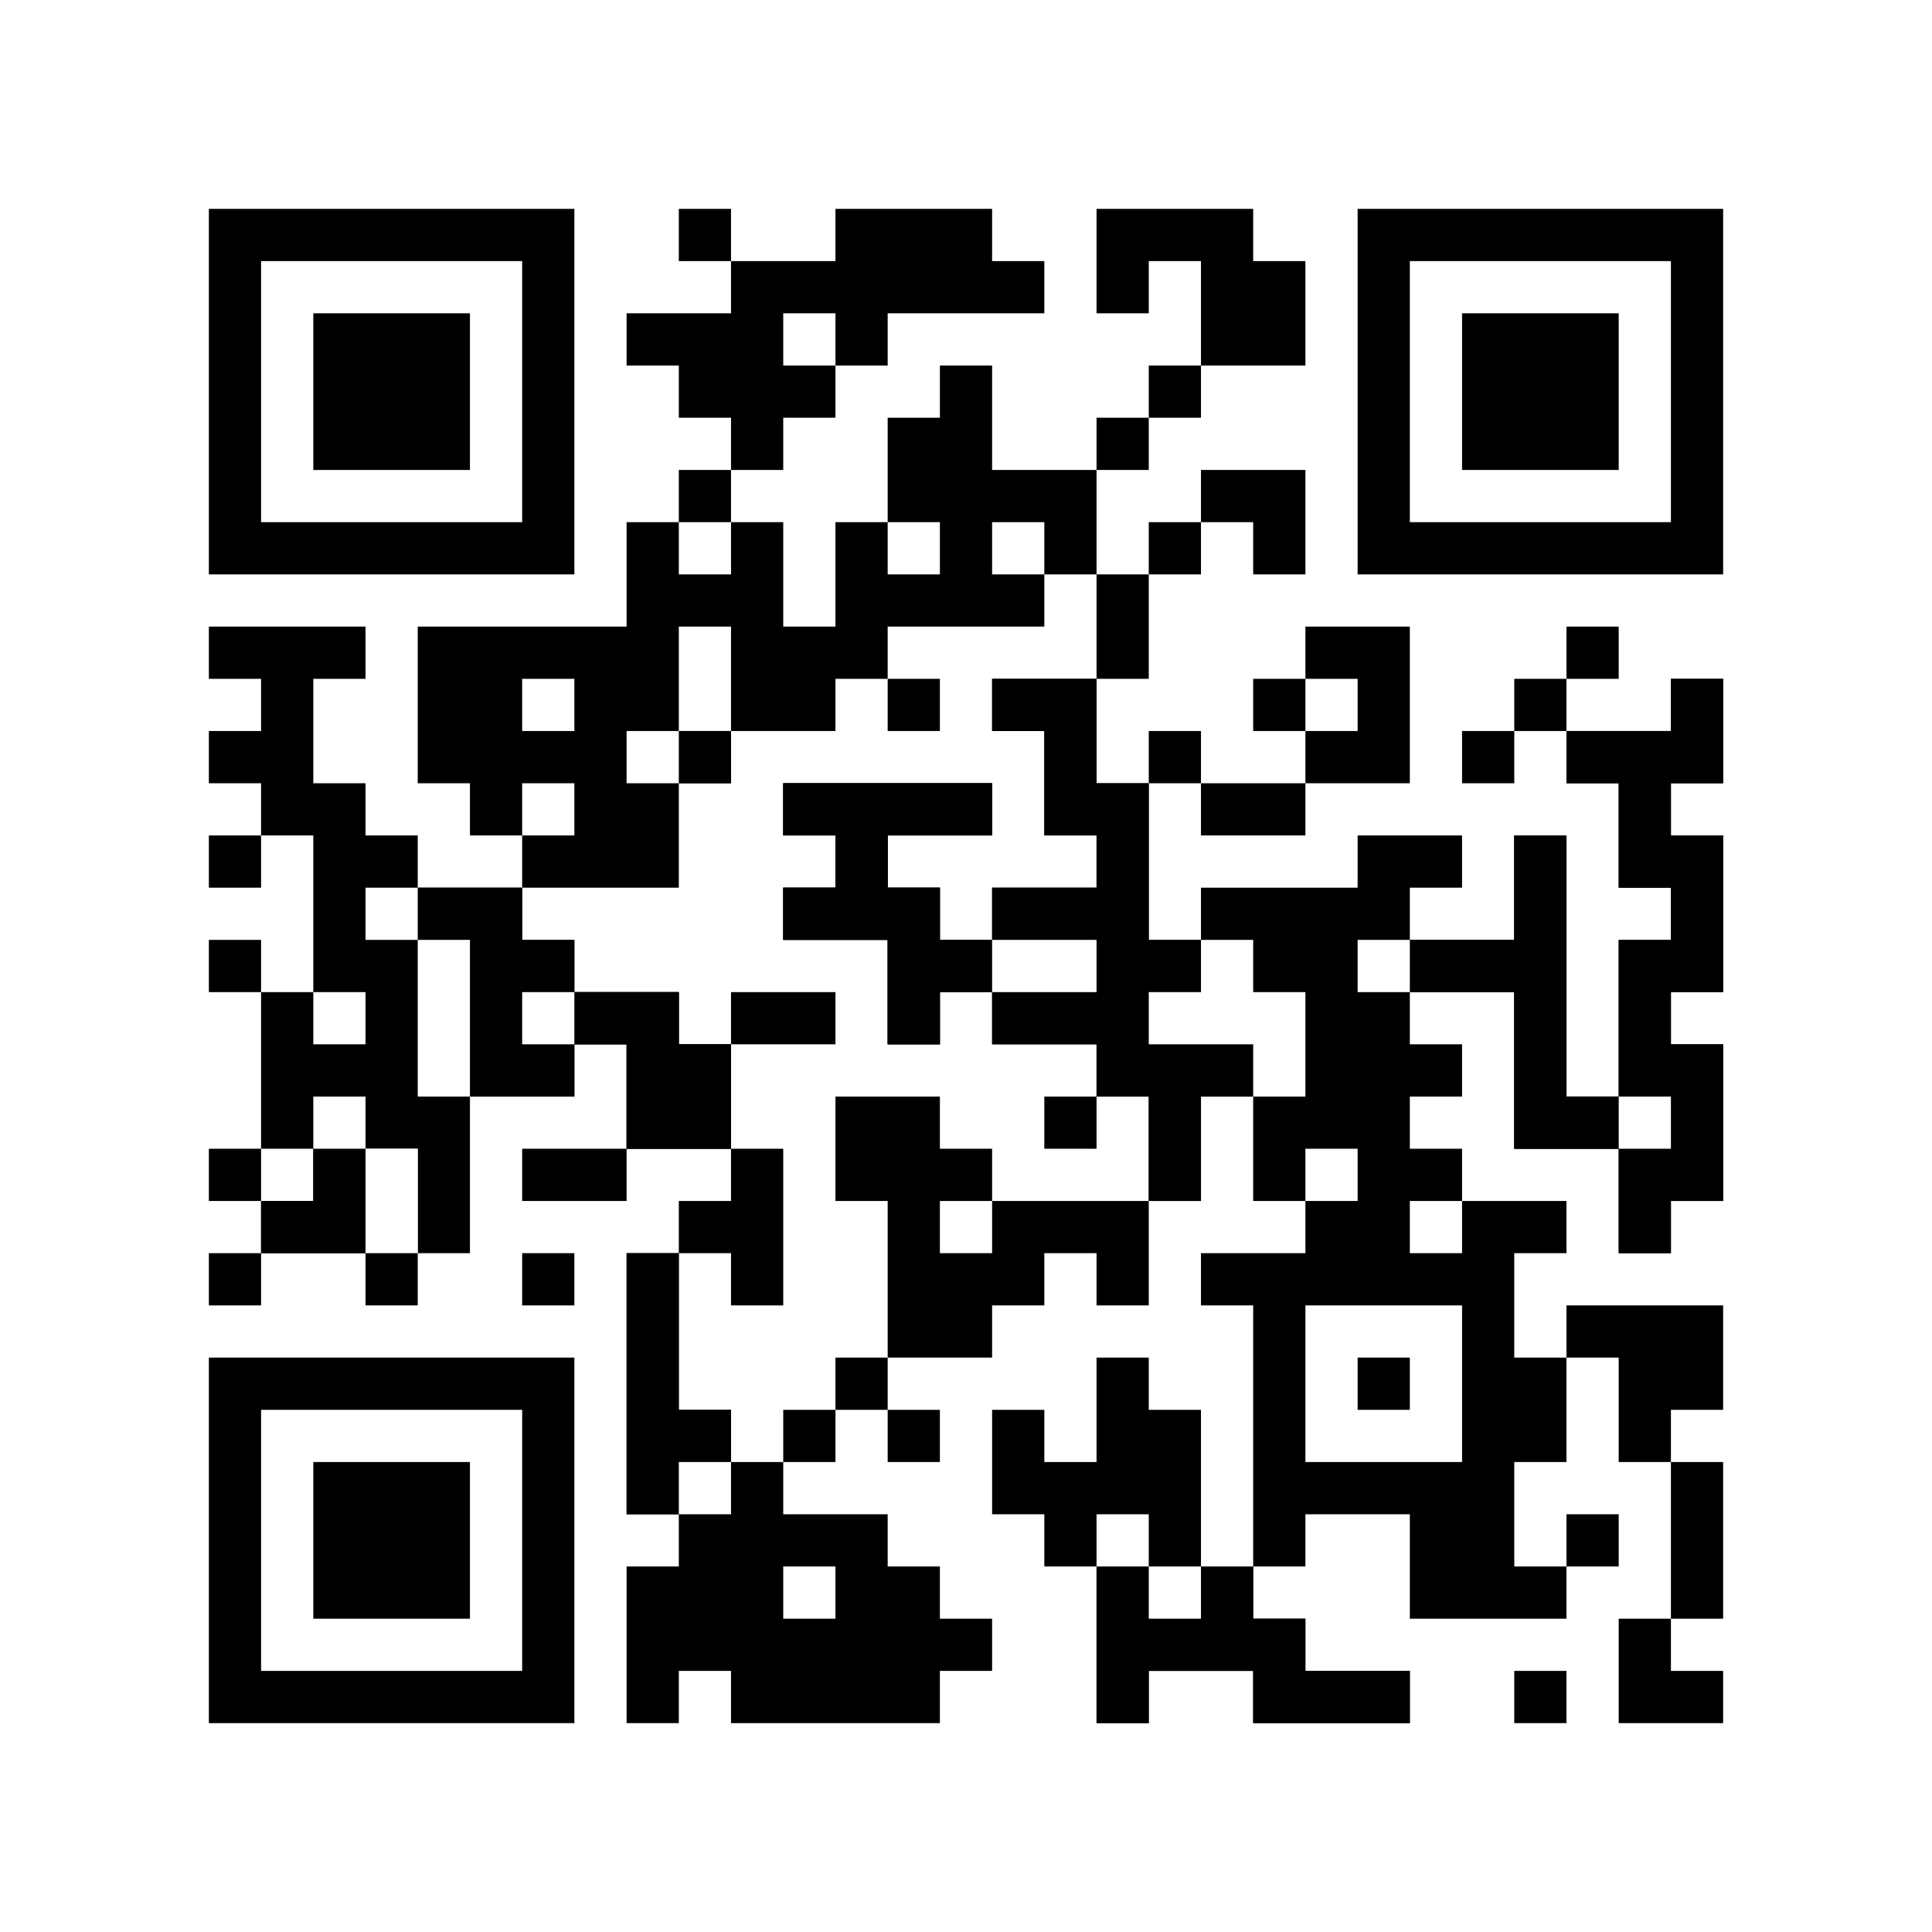 <?xml version="1.0" encoding="UTF-8"?>
<svg version="1.1" xmlns="http://www.w3.org/2000/svg" width="370" height="370">
<rect width="100%" height="100%" fill="#808080" stroke="none"/>
<path d="M0 0 C122.1 0 244.2 0 370 0 C370 122.1 370 244.2 370 370 C247.9 370 125.8 370 0 370 C0 247.9 0 125.8 0 0 Z " fill="#FFFFFF" transform="translate(0,0)"/>
<path d="M0 0 C3.3 0 6.6 0 10 0 C10 6.6 10 13.2 10 20 C16.6 20 23.2 20 30 20 C30 26.6 30 33.2 30 40 C33.3 40 36.6 40 40 40 C40 46.6 40 53.2 40 60 C36.7 60 33.4 60 30 60 C30 66.6 30 73.2 30 80 C33.3 80 36.6 80 40 80 C40 89.9 40 99.8 40 110 C43.3 110 46.6 110 50 110 C50 106.7 50 103.4 50 100 C59.9 100 69.8 100 80 100 C80 96.7 80 93.4 80 90 C86.6 90 93.2 90 100 90 C100 93.3 100 96.6 100 100 C96.7 100 93.4 100 90 100 C90 103.3 90 106.6 90 110 C96.6 110 103.2 110 110 110 C110 103.4 110 96.8 110 90 C113.3 90 116.6 90 120 90 C120 106.5 120 123 120 140 C123.3 140 126.6 140 130 140 C130 130.1 130 120.2 130 110 C133.3 110 136.6 110 140 110 C140 106.7 140 103.4 140 100 C136.7 100 133.4 100 130 100 C130 93.4 130 86.8 130 80 C126.7 80 123.4 80 120 80 C120 76.7 120 73.4 120 70 C126.6 70 133.2 70 140 70 C140 66.7 140 63.4 140 60 C143.3 60 146.6 60 150 60 C150 66.6 150 73.2 150 80 C146.7 80 143.4 80 140 80 C140 83.3 140 86.6 140 90 C143.3 90 146.6 90 150 90 C150 99.9 150 109.8 150 120 C146.7 120 143.4 120 140 120 C140 123.3 140 126.6 140 130 C143.3 130 146.6 130 150 130 C150 139.9 150 149.8 150 160 C146.7 160 143.4 160 140 160 C140 163.3 140 166.6 140 170 C136.7 170 133.4 170 130 170 C130 163.4 130 156.8 130 150 C123.4 150 116.8 150 110 150 C110 140.1 110 130.2 110 120 C103.4 120 96.8 120 90 120 C90 123.3 90 126.6 90 130 C93.3 130 96.6 130 100 130 C100 133.3 100 136.6 100 140 C96.7 140 93.4 140 90 140 C90 143.3 90 146.6 90 150 C93.3 150 96.6 150 100 150 C100 153.3 100 156.6 100 160 C106.6 160 113.2 160 120 160 C120 163.3 120 166.6 120 170 C116.7 170 113.4 170 110 170 C110 176.6 110 183.2 110 190 C113.3 190 116.6 190 120 190 C120 196.6 120 203.2 120 210 C116.7 210 113.4 210 110 210 C110 216.6 110 223.2 110 230 C113.3 230 116.6 230 120 230 C120 233.3 120 236.6 120 240 C110.1 240 100.2 240 90 240 C90 233.4 90 226.8 90 220 C83.4 220 76.8 220 70 220 C70 223.3 70 226.6 70 230 C66.7 230 63.4 230 60 230 C60 213.5 60 197 60 180 C56.7 180 53.4 180 50 180 C50 176.7 50 173.4 50 170 C56.6 170 63.2 170 70 170 C70 166.7 70 163.4 70 160 C66.7 160 63.4 160 60 160 C60 153.4 60 146.8 60 140 C56.7 140 53.4 140 50 140 C50 146.6 50 153.2 50 160 C46.7 160 43.4 160 40 160 C40 166.6 40 173.2 40 180 C36.7 180 33.4 180 30 180 C30 176.7 30 173.4 30 170 C26.7 170 23.4 170 20 170 C20 173.3 20 176.6 20 180 C16.7 180 13.4 180 10 180 C10 183.3 10 186.6 10 190 C3.4 190 -3.2 190 -10 190 C-10 193.3 -10 196.6 -10 200 C-13.3 200 -16.6 200 -20 200 C-20 203.3 -20 206.6 -20 210 C-23.3 210 -26.6 210 -30 210 C-30 213.3 -30 216.6 -30 220 C-23.4 220 -16.8 220 -10 220 C-10 223.3 -10 226.6 -10 230 C-6.7 230 -3.4 230 0 230 C0 233.3 0 236.6 0 240 C3.3 240 6.6 240 10 240 C10 243.3 10 246.6 10 250 C6.7 250 3.4 250 0 250 C0 253.3 0 256.6 0 260 C-13.2 260 -26.4 260 -40 260 C-40 256.7 -40 253.4 -40 250 C-43.3 250 -46.6 250 -50 250 C-50 253.3 -50 256.6 -50 260 C-53.3 260 -56.6 260 -60 260 C-60 250.1 -60 240.2 -60 230 C-56.7 230 -53.4 230 -50 230 C-50 226.7 -50 223.4 -50 220 C-53.3 220 -56.6 220 -60 220 C-60 203.5 -60 187 -60 170 C-56.7 170 -53.4 170 -50 170 C-50 166.7 -50 163.4 -50 160 C-46.7 160 -43.4 160 -40 160 C-40 156.7 -40 153.4 -40 150 C-46.6 150 -53.2 150 -60 150 C-60 143.4 -60 136.8 -60 130 C-63.3 130 -66.6 130 -70 130 C-70 133.3 -70 136.6 -70 140 C-76.6 140 -83.2 140 -90 140 C-90 149.9 -90 159.8 -90 170 C-93.3 170 -96.6 170 -100 170 C-100 163.4 -100 156.8 -100 150 C-103.3 150 -106.6 150 -110 150 C-110 156.6 -110 163.2 -110 170 C-116.6 170 -123.2 170 -130 170 C-130 166.7 -130 163.4 -130 160 C-126.7 160 -123.4 160 -120 160 C-120 156.7 -120 153.4 -120 150 C-123.3 150 -126.6 150 -130 150 C-130 140.1 -130 130.2 -130 120 C-126.7 120 -123.4 120 -120 120 C-120 110.1 -120 100.2 -120 90 C-123.3 90 -126.6 90 -130 90 C-130 86.7 -130 83.4 -130 80 C-133.3 80 -136.6 80 -140 80 C-140 76.7 -140 73.4 -140 70 C-136.7 70 -133.4 70 -130 70 C-130 66.7 -130 63.4 -130 60 C-133.3 60 -136.6 60 -140 60 C-140 56.7 -140 53.4 -140 50 C-130.1 50 -120.2 50 -110 50 C-110 53.3 -110 56.6 -110 60 C-113.3 60 -116.6 60 -120 60 C-120 66.6 -120 73.2 -120 80 C-116.7 80 -113.4 80 -110 80 C-110 83.3 -110 86.6 -110 90 C-106.7 90 -103.4 90 -100 90 C-100 93.3 -100 96.6 -100 100 C-93.4 100 -86.8 100 -80 100 C-80 96.7 -80 93.4 -80 90 C-83.3 90 -86.6 90 -90 90 C-90 86.7 -90 83.4 -90 80 C-93.3 80 -96.6 80 -100 80 C-100 70.1 -100 60.2 -100 50 C-86.8 50 -73.6 50 -60 50 C-60 43.4 -60 36.8 -60 30 C-56.7 30 -53.4 30 -50 30 C-50 33.3 -50 36.6 -50 40 C-46.7 40 -43.4 40 -40 40 C-40 36.7 -40 33.4 -40 30 C-36.7 30 -33.4 30 -30 30 C-30 36.6 -30 43.2 -30 50 C-26.7 50 -23.4 50 -20 50 C-20 43.4 -20 36.8 -20 30 C-16.7 30 -13.4 30 -10 30 C-10 23.4 -10 16.8 -10 10 C-6.7 10 -3.4 10 0 10 C0 6.7 0 3.4 0 0 Z " fill="#FFFFFF" transform="translate(180,70)"/>
<path d="M0 0 C6.6 0 13.2 0 20 0 C20 6.6 20 13.2 20 20 C23.3 20 26.6 20 30 20 C30 29.9 30 39.8 30 50 C33.3 50 36.6 50 40 50 C40 46.7 40 43.4 40 40 C49.9 40 59.8 40 70 40 C70 36.7 70 33.4 70 30 C76.6 30 83.2 30 90 30 C90 33.3 90 36.6 90 40 C86.7 40 83.4 40 80 40 C80 43.3 80 46.6 80 50 C86.6 50 93.2 50 100 50 C100 43.4 100 36.8 100 30 C103.3 30 106.6 30 110 30 C110 46.5 110 63 110 80 C113.3 80 116.6 80 120 80 C120 70.1 120 60.2 120 50 C123.3 50 126.6 50 130 50 C130 46.7 130 43.4 130 40 C126.7 40 123.4 40 120 40 C120 33.4 120 26.8 120 20 C116.7 20 113.4 20 110 20 C110 16.7 110 13.4 110 10 C116.6 10 123.2 10 130 10 C130 6.7 130 3.4 130 0 C133.3 0 136.6 0 140 0 C140 6.6 140 13.2 140 20 C136.7 20 133.4 20 130 20 C130 23.3 130 26.6 130 30 C133.3 30 136.6 30 140 30 C140 39.9 140 49.8 140 60 C136.7 60 133.4 60 130 60 C130 63.3 130 66.6 130 70 C133.3 70 136.6 70 140 70 C140 79.9 140 89.8 140 100 C136.7 100 133.4 100 130 100 C130 103.3 130 106.6 130 110 C126.7 110 123.4 110 120 110 C120 103.4 120 96.8 120 90 C113.4 90 106.8 90 100 90 C100 80.1 100 70.2 100 60 C93.4 60 86.8 60 80 60 C80 63.3 80 66.6 80 70 C83.3 70 86.6 70 90 70 C90 73.3 90 76.6 90 80 C86.7 80 83.4 80 80 80 C80 83.3 80 86.6 80 90 C83.3 90 86.6 90 90 90 C90 93.3 90 96.6 90 100 C96.6 100 103.2 100 110 100 C110 103.3 110 106.6 110 110 C106.7 110 103.4 110 100 110 C100 116.6 100 123.2 100 130 C103.3 130 106.6 130 110 130 C110 136.6 110 143.2 110 150 C106.7 150 103.4 150 100 150 C100 156.6 100 163.2 100 170 C103.3 170 106.6 170 110 170 C110 173.3 110 176.6 110 180 C100.1 180 90.2 180 80 180 C80 173.4 80 166.8 80 160 C73.4 160 66.8 160 60 160 C60 163.3 60 166.6 60 170 C56.7 170 53.4 170 50 170 C50 153.5 50 137 50 120 C46.7 120 43.4 120 40 120 C40 116.7 40 113.4 40 110 C46.6 110 53.2 110 60 110 C60 106.7 60 103.4 60 100 C56.7 100 53.4 100 50 100 C50 93.4 50 86.8 50 80 C46.7 80 43.4 80 40 80 C40 86.6 40 93.2 40 100 C36.7 100 33.4 100 30 100 C30 93.4 30 86.8 30 80 C26.7 80 23.4 80 20 80 C20 76.7 20 73.4 20 70 C13.4 70 6.8 70 0 70 C0 66.7 0 63.4 0 60 C-3.3 60 -6.6 60 -10 60 C-10 63.3 -10 66.6 -10 70 C-13.3 70 -16.6 70 -20 70 C-20 63.4 -20 56.8 -20 50 C-26.6 50 -33.2 50 -40 50 C-40 46.7 -40 43.4 -40 40 C-36.7 40 -33.4 40 -30 40 C-30 36.7 -30 33.4 -30 30 C-33.3 30 -36.6 30 -40 30 C-40 26.7 -40 23.4 -40 20 C-26.8 20 -13.6 20 0 20 C0 23.3 0 26.6 0 30 C-6.6 30 -13.2 30 -20 30 C-20 33.3 -20 36.6 -20 40 C-16.7 40 -13.4 40 -10 40 C-10 43.3 -10 46.6 -10 50 C-6.7 50 -3.4 50 0 50 C0 46.7 0 43.4 0 40 C6.6 40 13.2 40 20 40 C20 36.7 20 33.4 20 30 C16.7 30 13.4 30 10 30 C10 23.4 10 16.8 10 10 C6.7 10 3.4 10 0 10 C0 6.7 0 3.4 0 0 Z " fill="#000000" transform="translate(190,130)"/>
<path d="M0 0 C3.3 0 6.6 0 10 0 C10 6.6 10 13.2 10 20 C16.6 20 23.2 20 30 20 C30 26.6 30 33.2 30 40 C26.7 40 23.4 40 20 40 C20 43.3 20 46.6 20 50 C10.1 50 0.2 50 -10 50 C-10 53.3 -10 56.6 -10 60 C-13.3 60 -16.6 60 -20 60 C-20 63.3 -20 66.6 -20 70 C-26.6 70 -33.2 70 -40 70 C-40 73.3 -40 76.6 -40 80 C-43.3 80 -46.6 80 -50 80 C-50 86.6 -50 93.2 -50 100 C-59.9 100 -69.8 100 -80 100 C-80 96.7 -80 93.4 -80 90 C-83.3 90 -86.6 90 -90 90 C-90 86.7 -90 83.4 -90 80 C-93.3 80 -96.6 80 -100 80 C-100 70.1 -100 60.2 -100 50 C-86.8 50 -73.6 50 -60 50 C-60 43.4 -60 36.8 -60 30 C-56.7 30 -53.4 30 -50 30 C-50 33.3 -50 36.6 -50 40 C-46.7 40 -43.4 40 -40 40 C-40 36.7 -40 33.4 -40 30 C-36.7 30 -33.4 30 -30 30 C-30 36.6 -30 43.2 -30 50 C-26.7 50 -23.4 50 -20 50 C-20 43.4 -20 36.8 -20 30 C-16.7 30 -13.4 30 -10 30 C-10 23.4 -10 16.8 -10 10 C-6.7 10 -3.4 10 0 10 C0 6.7 0 3.4 0 0 Z " fill="#000000" transform="translate(180,70)"/>
<path d="M0 0 C23.1 0 46.2 0 70 0 C70 23.1 70 46.2 70 70 C46.9 70 23.8 70 0 70 C0 46.9 0 23.8 0 0 Z " fill="#FFFFFF" transform="translate(40,260)"/>
<path d="M0 0 C23.1 0 46.2 0 70 0 C70 23.1 70 46.2 70 70 C46.9 70 23.8 70 0 70 C0 46.9 0 23.8 0 0 Z " fill="#FFFFFF" transform="translate(260,40)"/>
<path d="M0 0 C23.1 0 46.2 0 70 0 C70 23.1 70 46.2 70 70 C46.9 70 23.8 70 0 70 C0 46.9 0 23.8 0 0 Z " fill="#FFFFFF" transform="translate(40,40)"/>
<path d="M0 0 C9.9 0 19.8 0 30 0 C30 3.3 30 6.6 30 10 C26.7 10 23.4 10 20 10 C20 16.6 20 23.2 20 30 C23.3 30 26.6 30 30 30 C30 33.3 30 36.6 30 40 C33.3 40 36.6 40 40 40 C40 43.3 40 46.6 40 50 C46.6 50 53.2 50 60 50 C60 53.3 60 56.6 60 60 C63.3 60 66.6 60 70 60 C70 63.3 70 66.6 70 70 C76.6 70 83.2 70 90 70 C90 73.3 90 76.6 90 80 C93.3 80 96.6 80 100 80 C100 86.6 100 93.2 100 100 C93.4 100 86.8 100 80 100 C80 93.4 80 86.8 80 80 C76.7 80 73.4 80 70 80 C70 83.3 70 86.6 70 90 C63.4 90 56.8 90 50 90 C50 99.9 50 109.8 50 120 C46.7 120 43.4 120 40 120 C40 113.4 40 106.8 40 100 C36.7 100 33.4 100 30 100 C30 106.6 30 113.2 30 120 C23.4 120 16.8 120 10 120 C10 116.7 10 113.4 10 110 C13.3 110 16.6 110 20 110 C20 106.7 20 103.4 20 100 C16.7 100 13.4 100 10 100 C10 90.1 10 80.2 10 70 C13.3 70 16.6 70 20 70 C20 60.1 20 50.2 20 40 C16.7 40 13.4 40 10 40 C10 36.7 10 33.4 10 30 C6.7 30 3.4 30 0 30 C0 26.7 0 23.4 0 20 C3.3 20 6.6 20 10 20 C10 16.7 10 13.4 10 10 C6.7 10 3.4 10 0 10 C0 6.7 0 3.4 0 0 Z " fill="#000000" transform="translate(40,120)"/>
<path d="M0 0 C6.6 0 13.2 0 20 0 C20 6.6 20 13.2 20 20 C23.3 20 26.6 20 30 20 C30 29.9 30 39.8 30 50 C36.6 50 43.2 50 50 50 C50 53.3 50 56.6 50 60 C53.3 60 56.6 60 60 60 C60 66.6 60 73.2 60 80 C53.4 80 46.8 80 40 80 C40 86.6 40 93.2 40 100 C36.7 100 33.4 100 30 100 C30 93.4 30 86.8 30 80 C26.7 80 23.4 80 20 80 C20 76.7 20 73.4 20 70 C13.4 70 6.8 70 0 70 C0 66.7 0 63.4 0 60 C-3.3 60 -6.6 60 -10 60 C-10 63.3 -10 66.6 -10 70 C-13.3 70 -16.6 70 -20 70 C-20 63.4 -20 56.8 -20 50 C-26.6 50 -33.2 50 -40 50 C-40 46.7 -40 43.4 -40 40 C-36.7 40 -33.4 40 -30 40 C-30 36.7 -30 33.4 -30 30 C-33.3 30 -36.6 30 -40 30 C-40 26.7 -40 23.4 -40 20 C-26.8 20 -13.6 20 0 20 C0 23.3 0 26.6 0 30 C-6.6 30 -13.2 30 -20 30 C-20 33.3 -20 36.6 -20 40 C-16.7 40 -13.4 40 -10 40 C-10 43.3 -10 46.6 -10 50 C-6.7 50 -3.4 50 0 50 C0 46.7 0 43.4 0 40 C6.6 40 13.2 40 20 40 C20 36.7 20 33.4 20 30 C16.7 30 13.4 30 10 30 C10 23.4 10 16.8 10 10 C6.7 10 3.4 10 0 10 C0 6.7 0 3.4 0 0 Z " fill="#000000" transform="translate(190,130)"/>
<path d="M0 0 C3.3 0 6.6 0 10 0 C10 9.9 10 19.8 10 30 C13.3 30 16.6 30 20 30 C20 33.3 20 36.6 20 40 C23.3 40 26.6 40 30 40 C30 43.3 30 46.6 30 50 C36.6 50 43.2 50 50 50 C50 53.3 50 56.6 50 60 C53.3 60 56.6 60 60 60 C60 63.3 60 66.6 60 70 C63.3 70 66.6 70 70 70 C70 73.3 70 76.6 70 80 C66.7 80 63.4 80 60 80 C60 83.3 60 86.6 60 90 C46.8 90 33.6 90 20 90 C20 86.7 20 83.4 20 80 C16.7 80 13.4 80 10 80 C10 83.3 10 86.6 10 90 C6.7 90 3.4 90 0 90 C0 80.1 0 70.2 0 60 C3.3 60 6.6 60 10 60 C10 56.7 10 53.4 10 50 C6.7 50 3.4 50 0 50 C0 33.5 0 17 0 0 Z " fill="#000000" transform="translate(120,240)"/>
<path d="M0 0 C3.3 0 6.6 0 10 0 C10 6.6 10 13.2 10 20 C6.7 20 3.4 20 0 20 C0 23.3 0 26.6 0 30 C3.3 30 6.6 30 10 30 C10 39.9 10 49.8 10 60 C6.7 60 3.4 60 0 60 C0 63.3 0 66.6 0 70 C3.3 70 6.6 70 10 70 C10 79.9 10 89.8 10 100 C6.7 100 3.4 100 0 100 C0 103.3 0 106.6 0 110 C-3.3 110 -6.6 110 -10 110 C-10 103.4 -10 96.8 -10 90 C-16.6 90 -23.2 90 -30 90 C-30 80.1 -30 70.2 -30 60 C-36.6 60 -43.2 60 -50 60 C-50 56.7 -50 53.4 -50 50 C-43.4 50 -36.8 50 -30 50 C-30 43.4 -30 36.8 -30 30 C-26.7 30 -23.4 30 -20 30 C-20 46.5 -20 63 -20 80 C-16.7 80 -13.4 80 -10 80 C-10 70.1 -10 60.2 -10 50 C-6.7 50 -3.4 50 0 50 C0 46.7 0 43.4 0 40 C-3.3 40 -6.6 40 -10 40 C-10 33.4 -10 26.8 -10 20 C-13.3 20 -16.6 20 -20 20 C-20 16.7 -20 13.4 -20 10 C-13.4 10 -6.8 10 0 10 C0 6.7 0 3.4 0 0 Z " fill="#000000" transform="translate(320,130)"/>
<path d="M0 0 C23.1 0 46.2 0 70 0 C70 23.1 70 46.2 70 70 C46.9 70 23.8 70 0 70 C0 46.9 0 23.8 0 0 Z M10 10 C10 26.5 10 43 10 60 C26.5 60 43 60 60 60 C60 43.5 60 27 60 10 C43.5 10 27 10 10 10 Z " fill="#000000" transform="translate(40,260)"/>
<path d="M0 0 C23.1 0 46.2 0 70 0 C70 23.1 70 46.2 70 70 C46.9 70 23.8 70 0 70 C0 46.9 0 23.8 0 0 Z M10 10 C10 26.5 10 43 10 60 C26.5 60 43 60 60 60 C60 43.5 60 27 60 10 C43.5 10 27 10 10 10 Z " fill="#000000" transform="translate(260,40)"/>
<path d="M0 0 C23.1 0 46.2 0 70 0 C70 23.1 70 46.2 70 70 C46.9 70 23.8 70 0 70 C0 46.9 0 23.8 0 0 Z M10 10 C10 26.5 10 43 10 60 C26.5 60 43 60 60 60 C60 43.5 60 27 60 10 C43.5 10 27 10 10 10 Z " fill="#000000" transform="translate(40,40)"/>
<path d="M0 0 C3.3 0 6.6 0 10 0 C10 3.3 10 6.6 10 10 C13.3 10 16.6 10 20 10 C20 19.9 20 29.8 20 40 C23.3 40 26.6 40 30 40 C30 43.3 30 46.6 30 50 C33.3 50 36.6 50 40 50 C40 53.3 40 56.6 40 60 C46.6 60 53.2 60 60 60 C60 63.3 60 66.6 60 70 C50.1 70 40.2 70 30 70 C30 66.7 30 63.4 30 60 C23.4 60 16.8 60 10 60 C10 63.3 10 66.6 10 70 C6.7 70 3.4 70 0 70 C0 60.1 0 50.2 0 40 C-3.3 40 -6.6 40 -10 40 C-10 36.7 -10 33.4 -10 30 C-13.3 30 -16.6 30 -20 30 C-20 23.4 -20 16.8 -20 10 C-16.7 10 -13.4 10 -10 10 C-10 13.3 -10 16.6 -10 20 C-6.7 20 -3.4 20 0 20 C0 13.4 0 6.8 0 0 Z " fill="#000000" transform="translate(210,260)"/>
<path d="M0 0 C9.9 0 19.8 0 30 0 C30 3.3 30 6.6 30 10 C33.3 10 36.6 10 40 10 C40 13.3 40 16.6 40 20 C30.1 20 20.2 20 10 20 C10 23.3 10 26.6 10 30 C6.7 30 3.4 30 0 30 C0 33.3 0 36.6 0 40 C-3.3 40 -6.6 40 -10 40 C-10 43.3 -10 46.6 -10 50 C-13.3 50 -16.6 50 -20 50 C-20 46.7 -20 43.4 -20 40 C-23.3 40 -26.6 40 -30 40 C-30 36.7 -30 33.4 -30 30 C-33.3 30 -36.6 30 -40 30 C-40 26.7 -40 23.4 -40 20 C-33.4 20 -26.8 20 -20 20 C-20 16.7 -20 13.4 -20 10 C-13.4 10 -6.8 10 0 10 C0 6.7 0 3.4 0 0 Z " fill="#000000" transform="translate(160,40)"/>
<path d="M0 0 C6.6 0 13.2 0 20 0 C20 3.3 20 6.6 20 10 C23.3 10 26.6 10 30 10 C30 13.3 30 16.6 30 20 C36.6 20 43.2 20 50 20 C50 23.3 50 26.6 50 30 C53.3 30 56.6 30 60 30 C60 36.6 60 43.2 60 50 C53.4 50 46.8 50 40 50 C40 43.4 40 36.8 40 30 C36.7 30 33.4 30 30 30 C30 33.3 30 36.6 30 40 C20.1 40 10.2 40 0 40 C0 26.8 0 13.6 0 0 Z " fill="#000000" transform="translate(80,170)"/>
<path d="M0 0 C6.6 0 13.2 0 20 0 C20 3.3 20 6.6 20 10 C23.3 10 26.6 10 30 10 C30 13.3 30 16.6 30 20 C39.9 20 49.8 20 60 20 C60 26.6 60 33.2 60 40 C56.7 40 53.4 40 50 40 C50 36.7 50 33.4 50 30 C46.7 30 43.4 30 40 30 C40 33.3 40 36.6 40 40 C36.7 40 33.4 40 30 40 C30 43.3 30 46.6 30 50 C23.4 50 16.8 50 10 50 C10 40.1 10 30.2 10 20 C6.7 20 3.4 20 0 20 C0 13.4 0 6.8 0 0 Z " fill="#000000" transform="translate(160,210)"/>
<path d="M0 0 C13.2 0 26.4 0 40 0 C40 3.3 40 6.6 40 10 C33.4 10 26.8 10 20 10 C20 13.3 20 16.6 20 20 C23.3 20 26.6 20 30 20 C30 23.3 30 26.6 30 30 C33.3 30 36.6 30 40 30 C40 33.3 40 36.6 40 40 C36.7 40 33.4 40 30 40 C30 43.3 30 46.6 30 50 C26.7 50 23.4 50 20 50 C20 43.4 20 36.8 20 30 C13.4 30 6.8 30 0 30 C0 26.7 0 23.4 0 20 C3.3 20 6.6 20 10 20 C10 16.7 10 13.4 10 10 C6.7 10 3.4 10 0 10 C0 6.7 0 3.4 0 0 Z " fill="#000000" transform="translate(150,150)"/>
<path d="M0 0 C3.3 0 6.6 0 10 0 C10 3.3 10 6.6 10 10 C13.3 10 16.6 10 20 10 C20 6.7 20 3.4 20 0 C23.3 0 26.6 0 30 0 C30 3.3 30 6.6 30 10 C33.3 10 36.6 10 40 10 C40 13.3 40 16.6 40 20 C46.6 20 53.2 20 60 20 C60 23.3 60 26.6 60 30 C50.1 30 40.2 30 30 30 C30 26.7 30 23.4 30 20 C23.4 20 16.8 20 10 20 C10 23.3 10 26.6 10 30 C6.7 30 3.4 30 0 30 C0 20.1 0 10.2 0 0 Z " fill="#000000" transform="translate(210,300)"/>
<path d="M0 0 C9.9 0 19.8 0 30 0 C30 9.9 30 19.8 30 30 C20.1 30 10.2 30 0 30 C0 20.1 0 10.2 0 0 Z " fill="#000000" transform="translate(60,280)"/>
<path d="M0 0 C9.9 0 19.8 0 30 0 C30 9.9 30 19.8 30 30 C20.1 30 10.2 30 0 30 C0 20.1 0 10.2 0 0 Z " fill="#FFFFFF" transform="translate(250,250)"/>
<path d="M0 0 C3.3 0 6.6 0 10 0 C10 16.5 10 33 10 50 C13.3 50 16.6 50 20 50 C20 53.3 20 56.6 20 60 C13.4 60 6.8 60 0 60 C0 50.1 0 40.2 0 30 C-6.6 30 -13.2 30 -20 30 C-20 26.7 -20 23.4 -20 20 C-13.4 20 -6.8 20 0 20 C0 13.4 0 6.8 0 0 Z " fill="#000000" transform="translate(290,160)"/>
<path d="M0 0 C9.9 0 19.8 0 30 0 C30 9.9 30 19.8 30 30 C20.1 30 10.2 30 0 30 C0 20.1 0 10.2 0 0 Z " fill="#000000" transform="translate(280,60)"/>
<path d="M0 0 C9.9 0 19.8 0 30 0 C30 9.9 30 19.8 30 30 C20.1 30 10.2 30 0 30 C0 20.1 0 10.2 0 0 Z " fill="#000000" transform="translate(60,60)"/>
<path d="M0 0 C9.9 0 19.8 0 30 0 C30 3.3 30 6.6 30 10 C33.3 10 36.6 10 40 10 C40 16.6 40 23.2 40 30 C33.4 30 26.8 30 20 30 C20 23.4 20 16.8 20 10 C16.7 10 13.4 10 10 10 C10 13.3 10 16.6 10 20 C6.7 20 3.4 20 0 20 C0 13.4 0 6.8 0 0 Z " fill="#000000" transform="translate(210,40)"/>
<path d="M0 0 C3.3 0 6.6 0 10 0 C10 9.9 10 19.8 10 30 C13.3 30 16.6 30 20 30 C20 36.6 20 43.2 20 50 C13.4 50 6.8 50 0 50 C0 33.5 0 17 0 0 Z " fill="#000000" transform="translate(120,240)"/>
<path d="M0 0 C9.9 0 19.8 0 30 0 C30 6.6 30 13.2 30 20 C26.7 20 23.4 20 20 20 C20 23.3 20 26.6 20 30 C16.7 30 13.4 30 10 30 C10 23.4 10 16.8 10 10 C6.7 10 3.4 10 0 10 C0 6.7 0 3.4 0 0 Z " fill="#000000" transform="translate(300,250)"/>
<path d="M0 0 C6.6 0 13.2 0 20 0 C20 3.3 20 6.6 20 10 C23.3 10 26.6 10 30 10 C30 16.6 30 23.2 30 30 C23.4 30 16.8 30 10 30 C10 23.4 10 16.8 10 10 C6.7 10 3.4 10 0 10 C0 6.7 0 3.4 0 0 Z " fill="#000000" transform="translate(110,190)"/>
<path d="M0 0 C3.3 0 6.6 0 10 0 C10 3.3 10 6.6 10 10 C13.3 10 16.6 10 20 10 C20 16.6 20 23.2 20 30 C16.7 30 13.4 30 10 30 C10 26.7 10 23.4 10 20 C3.4 20 -3.2 20 -10 20 C-10 16.7 -10 13.4 -10 10 C-6.7 10 -3.4 10 0 10 C0 6.7 0 3.4 0 0 Z " fill="#FFFFFF" transform="translate(230,180)"/>
<path d="M0 0 C6.6 0 13.2 0 20 0 C20 9.9 20 19.8 20 30 C13.4 30 6.8 30 0 30 C0 26.7 0 23.4 0 20 C3.3 20 6.6 20 10 20 C10 16.7 10 13.4 10 10 C6.7 10 3.4 10 0 10 C0 6.7 0 3.4 0 0 Z " fill="#000000" transform="translate(250,120)"/>
<path d="M0 0 C3.3 0 6.6 0 10 0 C10 9.9 10 19.8 10 30 C6.7 30 3.4 30 0 30 C0 26.7 0 23.4 0 20 C-3.3 20 -6.6 20 -10 20 C-10 16.7 -10 13.4 -10 10 C-6.7 10 -3.4 10 0 10 C0 6.7 0 3.4 0 0 Z " fill="#000000" transform="translate(140,220)"/>
<path d="M0 0 C3.3 0 6.6 0 10 0 C10 3.3 10 6.6 10 10 C13.3 10 16.6 10 20 10 C20 13.3 20 16.6 20 20 C13.4 20 6.8 20 0 20 C0 13.4 0 6.8 0 0 Z " fill="#000000" transform="translate(310,310)"/>
<path d="M0 0 C3.3 0 6.6 0 10 0 C10 9.9 10 19.8 10 30 C6.7 30 3.4 30 0 30 C0 20.1 0 10.2 0 0 Z " fill="#000000" transform="translate(320,280)"/>
<path d="M0 0 C3.3 0 6.6 0 10 0 C10 6.6 10 13.2 10 20 C3.4 20 -3.2 20 -10 20 C-10 16.7 -10 13.4 -10 10 C-6.7 10 -3.4 10 0 10 C0 6.7 0 3.4 0 0 Z " fill="#000000" transform="translate(60,220)"/>
<path d="M0 0 C3.3 0 6.6 0 10 0 C10 9.9 10 19.8 10 30 C6.7 30 3.4 30 0 30 C0 20.1 0 10.2 0 0 Z " fill="#FFFFFF" transform="translate(80,180)"/>
<path d="M0 0 C6.6 0 13.2 0 20 0 C20 6.6 20 13.2 20 20 C16.7 20 13.4 20 10 20 C10 16.7 10 13.4 10 10 C6.7 10 3.4 10 0 10 C0 6.7 0 3.4 0 0 Z " fill="#000000" transform="translate(230,90)"/>
<path d="M0 0 C6.6 0 13.2 0 20 0 C20 3.3 20 6.6 20 10 C13.4 10 6.8 10 0 10 C0 6.7 0 3.4 0 0 Z " fill="#000000" transform="translate(100,220)"/>
<path d="M0 0 C3.3 0 6.6 0 10 0 C10 6.6 10 13.2 10 20 C6.7 20 3.4 20 0 20 C0 13.4 0 6.8 0 0 Z " fill="#FFFFFF" transform="translate(70,220)"/>
<path d="M0 0 C6.6 0 13.2 0 20 0 C20 3.3 20 6.6 20 10 C13.4 10 6.8 10 0 10 C0 6.7 0 3.4 0 0 Z " fill="#000000" transform="translate(140,190)"/>
<path d="M0 0 C6.6 0 13.2 0 20 0 C20 3.3 20 6.6 20 10 C13.4 10 6.8 10 0 10 C0 6.7 0 3.4 0 0 Z " fill="#FFFFFF" transform="translate(190,180)"/>
<path d="M0 0 C6.6 0 13.2 0 20 0 C20 3.3 20 6.6 20 10 C13.4 10 6.8 10 0 10 C0 6.7 0 3.4 0 0 Z " fill="#000000" transform="translate(230,150)"/>
<path d="M0 0 C3.3 0 6.6 0 10 0 C10 6.6 10 13.2 10 20 C6.7 20 3.4 20 0 20 C0 13.4 0 6.8 0 0 Z " fill="#FFFFFF" transform="translate(130,120)"/>
<path d="M0 0 C3.3 0 6.6 0 10 0 C10 6.6 10 13.2 10 20 C6.7 20 3.4 20 0 20 C0 13.4 0 6.8 0 0 Z " fill="#000000" transform="translate(210,110)"/>
<path d="M0 0 C3.3 0 6.6 0 10 0 C10 3.3 10 6.6 10 10 C6.7 10 3.4 10 0 10 C0 6.7 0 3.4 0 0 Z " fill="#000000" transform="translate(290,320)"/>
<path d="M0 0 C3.3 0 6.6 0 10 0 C10 3.3 10 6.6 10 10 C6.7 10 3.4 10 0 10 C0 6.7 0 3.4 0 0 Z " fill="#FFFFFF" transform="translate(220,300)"/>
<path d="M0 0 C3.3 0 6.6 0 10 0 C10 3.3 10 6.6 10 10 C6.7 10 3.4 10 0 10 C0 6.7 0 3.4 0 0 Z " fill="#FFFFFF" transform="translate(150,300)"/>
<path d="M0 0 C3.3 0 6.6 0 10 0 C10 3.3 10 6.6 10 10 C6.7 10 3.4 10 0 10 C0 6.7 0 3.4 0 0 Z " fill="#000000" transform="translate(300,290)"/>
<path d="M0 0 C3.3 0 6.6 0 10 0 C10 3.3 10 6.6 10 10 C6.7 10 3.4 10 0 10 C0 6.7 0 3.4 0 0 Z " fill="#FFFFFF" transform="translate(210,290)"/>
<path d="M0 0 C3.3 0 6.6 0 10 0 C10 3.3 10 6.6 10 10 C6.7 10 3.4 10 0 10 C0 6.7 0 3.4 0 0 Z " fill="#FFFFFF" transform="translate(130,280)"/>
<path d="M0 0 C3.3 0 6.6 0 10 0 C10 3.3 10 6.6 10 10 C6.7 10 3.4 10 0 10 C0 6.7 0 3.4 0 0 Z " fill="#000000" transform="translate(170,270)"/>
<path d="M0 0 C3.3 0 6.6 0 10 0 C10 3.3 10 6.6 10 10 C6.7 10 3.4 10 0 10 C0 6.7 0 3.4 0 0 Z " fill="#000000" transform="translate(150,270)"/>
<path d="M0 0 C3.3 0 6.6 0 10 0 C10 3.3 10 6.6 10 10 C6.7 10 3.4 10 0 10 C0 6.7 0 3.4 0 0 Z " fill="#000000" transform="translate(260,260)"/>
<path d="M0 0 C3.3 0 6.6 0 10 0 C10 3.3 10 6.6 10 10 C6.7 10 3.4 10 0 10 C0 6.7 0 3.4 0 0 Z " fill="#000000" transform="translate(160,260)"/>
<path d="M0 0 C3.3 0 6.6 0 10 0 C10 3.3 10 6.6 10 10 C6.7 10 3.4 10 0 10 C0 6.7 0 3.4 0 0 Z " fill="#000000" transform="translate(100,240)"/>
<path d="M0 0 C3.3 0 6.6 0 10 0 C10 3.3 10 6.6 10 10 C6.7 10 3.4 10 0 10 C0 6.7 0 3.4 0 0 Z " fill="#000000" transform="translate(70,240)"/>
<path d="M0 0 C3.3 0 6.6 0 10 0 C10 3.3 10 6.6 10 10 C6.7 10 3.4 10 0 10 C0 6.7 0 3.4 0 0 Z " fill="#000000" transform="translate(40,240)"/>
<path d="M0 0 C3.3 0 6.6 0 10 0 C10 3.3 10 6.6 10 10 C6.7 10 3.4 10 0 10 C0 6.7 0 3.4 0 0 Z " fill="#FFFFFF" transform="translate(270,230)"/>
<path d="M0 0 C3.3 0 6.6 0 10 0 C10 3.3 10 6.6 10 10 C6.7 10 3.4 10 0 10 C0 6.7 0 3.4 0 0 Z " fill="#FFFFFF" transform="translate(180,230)"/>
<path d="M0 0 C3.3 0 6.6 0 10 0 C10 3.3 10 6.6 10 10 C6.7 10 3.4 10 0 10 C0 6.7 0 3.4 0 0 Z " fill="#FFFFFF" transform="translate(250,220)"/>
<path d="M0 0 C3.3 0 6.6 0 10 0 C10 3.3 10 6.6 10 10 C6.7 10 3.4 10 0 10 C0 6.7 0 3.4 0 0 Z " fill="#000000" transform="translate(40,220)"/>
<path d="M0 0 C3.3 0 6.6 0 10 0 C10 3.3 10 6.6 10 10 C6.7 10 3.4 10 0 10 C0 6.7 0 3.4 0 0 Z " fill="#FFFFFF" transform="translate(310,210)"/>
<path d="M0 0 C3.3 0 6.6 0 10 0 C10 3.3 10 6.6 10 10 C6.7 10 3.4 10 0 10 C0 6.7 0 3.4 0 0 Z " fill="#000000" transform="translate(200,210)"/>
<path d="M0 0 C3.3 0 6.6 0 10 0 C10 3.3 10 6.6 10 10 C6.7 10 3.4 10 0 10 C0 6.7 0 3.4 0 0 Z " fill="#FFFFFF" transform="translate(60,210)"/>
<path d="M0 0 C3.3 0 6.6 0 10 0 C10 3.3 10 6.6 10 10 C6.7 10 3.4 10 0 10 C0 6.7 0 3.4 0 0 Z " fill="#FFFFFF" transform="translate(100,190)"/>
<path d="M0 0 C3.3 0 6.6 0 10 0 C10 3.3 10 6.6 10 10 C6.7 10 3.4 10 0 10 C0 6.7 0 3.4 0 0 Z " fill="#FFFFFF" transform="translate(60,190)"/>
<path d="M0 0 C3.3 0 6.6 0 10 0 C10 3.3 10 6.6 10 10 C6.7 10 3.4 10 0 10 C0 6.7 0 3.4 0 0 Z " fill="#FFFFFF" transform="translate(260,180)"/>
<path d="M0 0 C3.3 0 6.6 0 10 0 C10 3.3 10 6.6 10 10 C6.7 10 3.4 10 0 10 C0 6.7 0 3.4 0 0 Z " fill="#000000" transform="translate(40,180)"/>
<path d="M0 0 C3.3 0 6.6 0 10 0 C10 3.3 10 6.6 10 10 C6.7 10 3.4 10 0 10 C0 6.7 0 3.4 0 0 Z " fill="#FFFFFF" transform="translate(70,170)"/>
<path d="M0 0 C3.3 0 6.6 0 10 0 C10 3.3 10 6.6 10 10 C6.7 10 3.4 10 0 10 C0 6.7 0 3.4 0 0 Z " fill="#000000" transform="translate(40,160)"/>
<path d="M0 0 C3.3 0 6.6 0 10 0 C10 3.3 10 6.6 10 10 C6.7 10 3.4 10 0 10 C0 6.7 0 3.4 0 0 Z " fill="#FFFFFF" transform="translate(100,150)"/>
<path d="M0 0 C3.3 0 6.6 0 10 0 C10 3.3 10 6.6 10 10 C6.7 10 3.4 10 0 10 C0 6.7 0 3.4 0 0 Z " fill="#000000" transform="translate(280,140)"/>
<path d="M0 0 C3.3 0 6.6 0 10 0 C10 3.3 10 6.6 10 10 C6.7 10 3.4 10 0 10 C0 6.7 0 3.4 0 0 Z " fill="#000000" transform="translate(220,140)"/>
<path d="M0 0 C3.3 0 6.6 0 10 0 C10 3.3 10 6.6 10 10 C6.7 10 3.4 10 0 10 C0 6.7 0 3.4 0 0 Z " fill="#000000" transform="translate(130,140)"/>
<path d="M0 0 C3.3 0 6.6 0 10 0 C10 3.3 10 6.6 10 10 C6.7 10 3.4 10 0 10 C0 6.7 0 3.4 0 0 Z " fill="#FFFFFF" transform="translate(120,140)"/>
<path d="M0 0 C3.3 0 6.6 0 10 0 C10 3.3 10 6.6 10 10 C6.7 10 3.4 10 0 10 C0 6.7 0 3.4 0 0 Z " fill="#000000" transform="translate(290,130)"/>
<path d="M0 0 C3.3 0 6.6 0 10 0 C10 3.3 10 6.6 10 10 C6.7 10 3.4 10 0 10 C0 6.7 0 3.4 0 0 Z " fill="#000000" transform="translate(240,130)"/>
<path d="M0 0 C3.3 0 6.6 0 10 0 C10 3.3 10 6.6 10 10 C6.7 10 3.4 10 0 10 C0 6.7 0 3.4 0 0 Z " fill="#000000" transform="translate(170,130)"/>
<path d="M0 0 C3.3 0 6.6 0 10 0 C10 3.3 10 6.6 10 10 C6.7 10 3.4 10 0 10 C0 6.7 0 3.4 0 0 Z " fill="#FFFFFF" transform="translate(100,130)"/>
<path d="M0 0 C3.3 0 6.6 0 10 0 C10 3.3 10 6.6 10 10 C6.7 10 3.4 10 0 10 C0 6.7 0 3.4 0 0 Z " fill="#000000" transform="translate(300,120)"/>
<path d="M0 0 C3.3 0 6.6 0 10 0 C10 3.3 10 6.6 10 10 C6.7 10 3.4 10 0 10 C0 6.7 0 3.4 0 0 Z " fill="#000000" transform="translate(220,100)"/>
<path d="M0 0 C3.3 0 6.6 0 10 0 C10 3.3 10 6.6 10 10 C6.7 10 3.4 10 0 10 C0 6.7 0 3.4 0 0 Z " fill="#FFFFFF" transform="translate(190,100)"/>
<path d="M0 0 C3.3 0 6.6 0 10 0 C10 3.3 10 6.6 10 10 C6.7 10 3.4 10 0 10 C0 6.7 0 3.4 0 0 Z " fill="#FFFFFF" transform="translate(170,100)"/>
<path d="M0 0 C3.3 0 6.6 0 10 0 C10 3.3 10 6.6 10 10 C6.7 10 3.4 10 0 10 C0 6.7 0 3.4 0 0 Z " fill="#000000" transform="translate(130,90)"/>
<path d="M0 0 C3.3 0 6.6 0 10 0 C10 3.3 10 6.6 10 10 C6.7 10 3.4 10 0 10 C0 6.7 0 3.4 0 0 Z " fill="#000000" transform="translate(210,80)"/>
<path d="M0 0 C3.3 0 6.6 0 10 0 C10 3.3 10 6.6 10 10 C6.7 10 3.4 10 0 10 C0 6.7 0 3.4 0 0 Z " fill="#000000" transform="translate(220,70)"/>
<path d="M0 0 C3.3 0 6.6 0 10 0 C10 3.3 10 6.6 10 10 C6.7 10 3.4 10 0 10 C0 6.7 0 3.4 0 0 Z " fill="#FFFFFF" transform="translate(150,60)"/>
<path d="M0 0 C3.3 0 6.6 0 10 0 C10 3.3 10 6.6 10 10 C6.7 10 3.4 10 0 10 C0 6.7 0 3.4 0 0 Z " fill="#000000" transform="translate(130,40)"/>
</svg>

